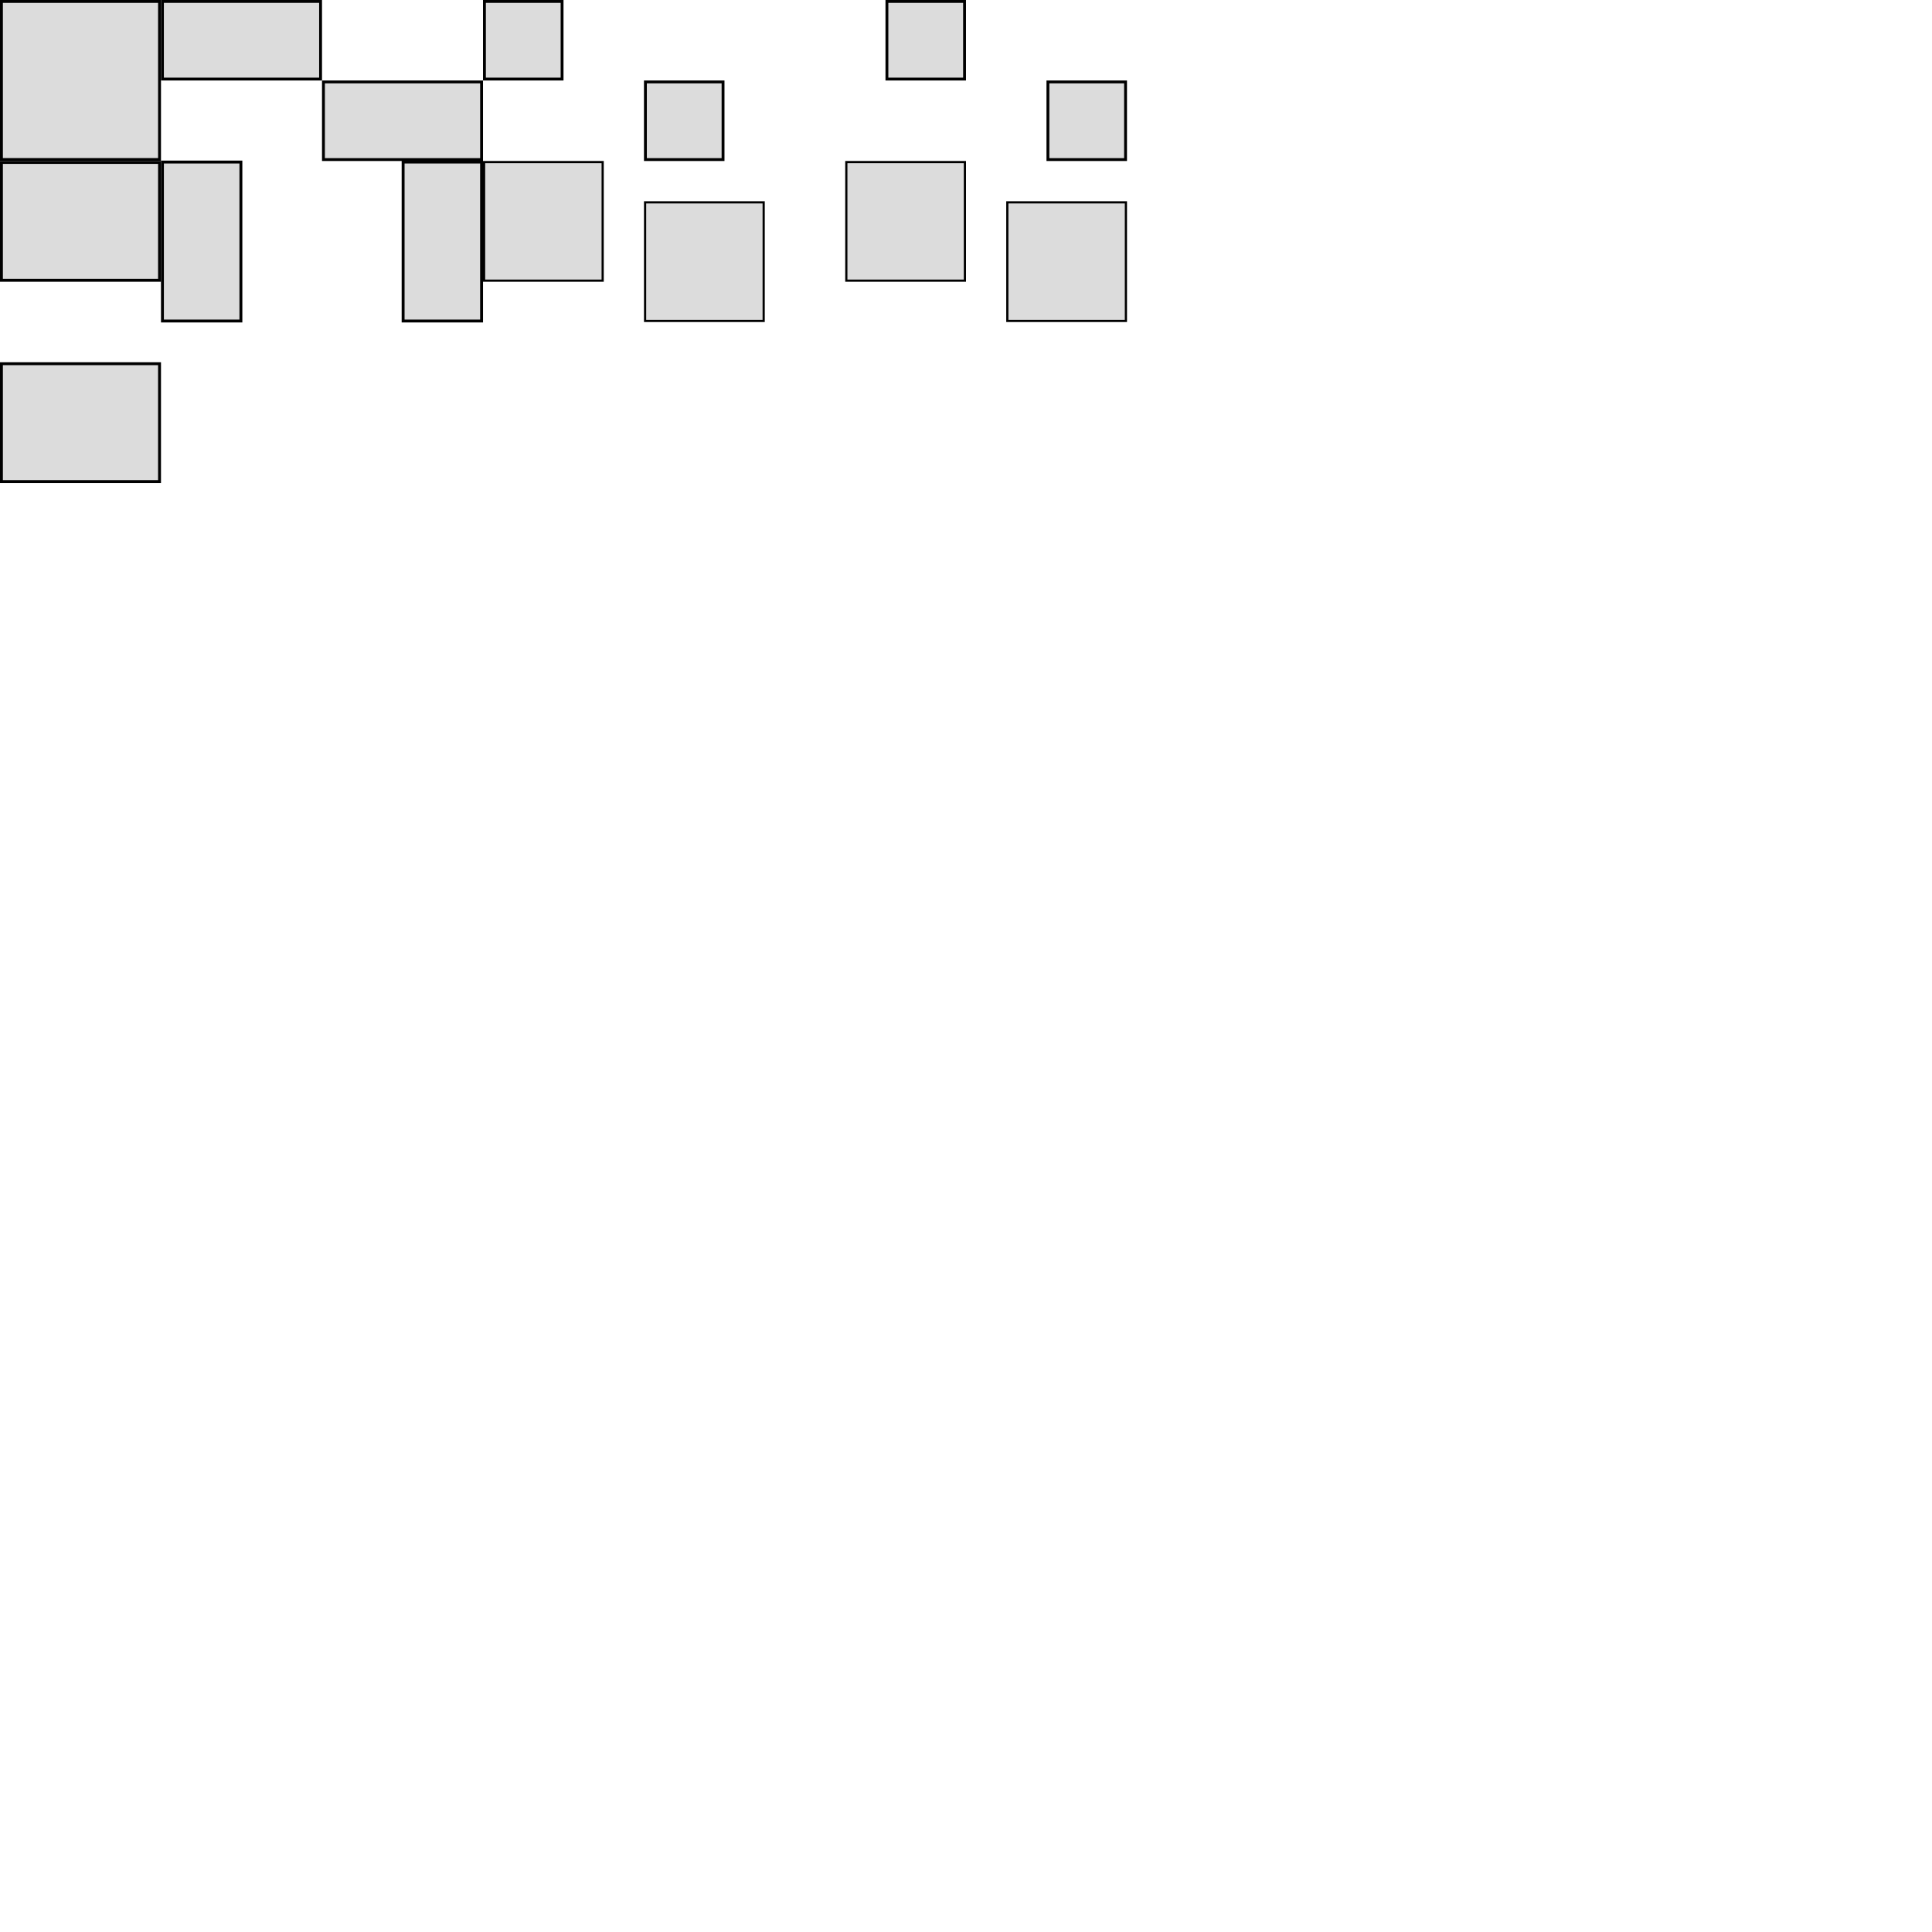 <?xml version="1.0" encoding="UTF-8" standalone="no"?>
<!-- Created with Inkscape (http://www.inkscape.org/) -->

<svg
   width="204"
   height="204"
   viewBox="0 0 53.975 53.975"
   version="1.1"
   id="svg1"
   xml:space="preserve"
   inkscape:version="1.4 (86a8ad7, 2024-10-11)"
   sodipodi:docname="prototype graphics.svg"
   inkscape:export-filename="MainChar.png"
   inkscape:export-xdpi="20"
   inkscape:export-ydpi="20"
   xmlns:inkscape="http://www.inkscape.org/namespaces/inkscape"
   xmlns:sodipodi="http://sodipodi.sourceforge.net/DTD/sodipodi-0.dtd"
   xmlns:xlink="http://www.w3.org/1999/xlink"
   xmlns="http://www.w3.org/2000/svg"
   xmlns:svg="http://www.w3.org/2000/svg"><sodipodi:namedview
     id="namedview1"
     pagecolor="#ffffff"
     bordercolor="#000000"
     borderopacity="0.25"
     inkscape:showpageshadow="2"
     inkscape:pageopacity="0.0"
     inkscape:pagecheckerboard="0"
     inkscape:deskcolor="#d1d1d1"
     inkscape:document-units="mm"
     inkscape:zoom="11.313709"
     inkscape:cx="12.506951"
     inkscape:cy="29.12396"
     inkscape:window-width="1920"
     inkscape:window-height="991"
     inkscape:window-x="-9"
     inkscape:window-y="-9"
     inkscape:window-maximized="1"
     inkscape:current-layer="svg1"
     showguides="true"
     showgrid="true"><inkscape:grid
       type="modular"
       id="grid28"
       units="px"
       originx="0"
       originy="0"
       spacingx="4.498"
       spacingy="4.498"
       empcolor="#0047cb"
       empopacity="0.302"
       color="#0099e5"
       opacity="0.149"
       empspacing="0"
       marginx="0"
       marginy="0"
       gapx="0"
       gapy="0"
       enabled="true"
       visible="true" /></sodipodi:namedview><defs
     id="defs1"><linearGradient
       id="linearGradient12"
       inkscape:collect="always"><stop
         style="stop-color:#fdbbbc;stop-opacity:1;"
         offset="0.23"
         id="stop12" /><stop
         style="stop-color:#e0284d;stop-opacity:1;"
         offset="1"
         id="stop13" /></linearGradient><linearGradient
       id="swatch5"
       inkscape:swatch="solid"><stop
         style="stop-color:#000000;stop-opacity:1;"
         offset="0"
         id="stop5" /></linearGradient><linearGradient
       id="swatch4"
       inkscape:swatch="solid"><stop
         style="stop-color:#ebb8b8;stop-opacity:1;"
         offset="0"
         id="stop4" /></linearGradient><linearGradient
       inkscape:collect="always"
       xlink:href="#linearGradient12"
       id="linearGradient27"
       gradientUnits="userSpaceOnUse"
       gradientTransform="matrix(0.733,0,0,0.671,35.942,39.712)"
       x1="130.154"
       y1="98.84"
       x2="126.407"
       y2="98.84"
       spreadMethod="reflect" /></defs><rect
     style="font-variation-settings:'wght' 900;fill:#dcdcdc;fill-opacity:1;stroke:#000000;stroke-width:0.081;stroke-dasharray:none;stroke-opacity:1"
     id="rect597-8"
     width="4.417"
     height="4.417"
     x="0.04"
     y="0.04"
     ry="0" /><rect
     style="font-variation-settings:'wght' 900;fill:#dcdcdc;fill-opacity:1;stroke:#000000;stroke-width:0.081;stroke-dasharray:none;stroke-opacity:1"
     id="rect597-8-0"
     width="4.417"
     height="3.293"
     x="0.04"
     y="4.538"
     ry="0" /><rect
     style="font-variation-settings:'wght' 900;fill:#dcdcdc;fill-opacity:1;stroke:#000000;stroke-width:0.081;stroke-dasharray:none;stroke-opacity:1"
     id="rect597-8-0-2"
     width="4.417"
     height="3.293"
     x="0.04"
     y="10.161"
     ry="0" /><rect
     style="font-variation-settings:'wght' 900;fill:#dcdcdc;fill-opacity:1;stroke:#000000;stroke-width:0.081;stroke-dasharray:none;stroke-opacity:1"
     id="rect597-8-0-3"
     width="2.192"
     height="4.441"
     x="4.538"
     y="4.527"
     ry="0" /><rect
     style="font-variation-settings:'wght' 900;fill:#dcdcdc;fill-opacity:1;stroke:#000000;stroke-width:0.081;stroke-dasharray:none;stroke-opacity:1"
     id="rect597-8-0-3-9"
     width="2.192"
     height="4.441"
     x="11.262"
     y="4.527"
     ry="0" /><rect
     style="font-variation-settings:'wght' 900;fill:#dcdcdc;fill-opacity:1;stroke:#000000;stroke-width:0.061;stroke-dasharray:none;stroke-opacity:1"
     id="rect597-8-1"
     width="3.313"
     height="3.313"
     x="13.524"
     y="4.528"
     ry="0" /><rect
     style="font-variation-settings:'wght' 900;fill:#dcdcdc;fill-opacity:1;stroke:#000000;stroke-width:0.061;stroke-dasharray:none;stroke-opacity:1"
     id="rect597-8-1-5"
     width="3.313"
     height="3.313"
     x="18.022"
     y="5.653"
     ry="0" /><rect
     style="font-variation-settings:'wght' 900;fill:#dcdcdc;fill-opacity:1;stroke:#000000;stroke-width:0.061;stroke-dasharray:none;stroke-opacity:1"
     id="rect597-8-1-5-7"
     width="3.313"
     height="3.313"
     x="28.142"
     y="5.653"
     ry="0" /><rect
     style="font-variation-settings:'wght' 900;fill:#dcdcdc;fill-opacity:1;stroke:#000000;stroke-width:0.061;stroke-dasharray:none;stroke-opacity:1"
     id="rect597-8-1-5-6"
     width="3.313"
     height="3.313"
     x="23.644"
     y="4.528"
     ry="0" /><rect
     style="font-variation-settings:'wght' 900;fill:#dcdcdc;fill-opacity:1;stroke:#000000;stroke-width:0.08;stroke-dasharray:none;stroke-opacity:1"
     id="rect597-8-2"
     width="4.418"
     height="2.169"
     x="4.538"
     y="0.04"
     ry="0" /><rect
     style="font-variation-settings:'wght' 900;fill:#dcdcdc;fill-opacity:1;stroke:#000000;stroke-width:0.08;stroke-dasharray:none;stroke-opacity:1"
     id="rect597-8-2-9"
     width="4.418"
     height="2.169"
     x="9.036"
     y="2.289"
     ry="0" /><rect
     style="font-variation-settings:'wght' 900;fill:#dcdcdc;fill-opacity:1;stroke:#000000;stroke-width:0.08;stroke-dasharray:none;stroke-opacity:1"
     id="rect597-8-2-9-7"
     width="2.169"
     height="2.169"
     x="13.534"
     y="0.04"
     ry="0" /><rect
     style="font-variation-settings:'wght' 900;fill:#dcdcdc;fill-opacity:1;stroke:#000000;stroke-width:0.08;stroke-dasharray:none;stroke-opacity:1"
     id="rect597-8-2-9-7-1"
     width="2.169"
     height="2.169"
     x="18.031"
     y="2.289"
     ry="0" /><rect
     style="font-variation-settings:'wght' 900;fill:#dcdcdc;fill-opacity:1;stroke:#000000;stroke-width:0.08;stroke-dasharray:none;stroke-opacity:1"
     id="rect597-8-2-9-7-1-7"
     width="2.169"
     height="2.169"
     x="29.276"
     y="2.289"
     ry="0" /><rect
     style="font-variation-settings:'wght' 900;fill:#dcdcdc;fill-opacity:1;stroke:#000000;stroke-width:0.08;stroke-dasharray:none;stroke-opacity:1"
     id="rect597-8-2-9-7-1-0"
     width="2.169"
     height="2.169"
     x="24.778"
     y="0.04"
     ry="0" /><rect
     style="font-variation-settings:'wght' 900;fill:#f88585;fill-opacity:1;stroke:#000000;stroke-width:0.081;stroke-dasharray:none;stroke-opacity:1"
     id="rect597-8-88"
     width="4.417"
     height="4.417"
     x="0.04"
     y="-4.504"
     ry="0" /><rect
     style="font-variation-settings:'wght' 900;fill:#f88585;fill-opacity:1;stroke:#000000;stroke-width:0.081;stroke-dasharray:none;stroke-opacity:1"
     id="rect597-8-88-2"
     width="4.417"
     height="4.417"
     x="4.538"
     y="-4.504"
     ry="0" /><rect
     style="font-variation-settings:'wght' 900;fill:#f88585;fill-opacity:1;stroke:#000000;stroke-width:0.081;stroke-dasharray:none;stroke-opacity:1"
     id="rect597-8-88-0"
     width="4.417"
     height="4.417"
     x="9.036"
     y="-4.504"
     ry="0" /><rect
     style="font-variation-settings:'wght' 900;fill:#f88585;fill-opacity:1;stroke:#000000;stroke-width:0.081;stroke-dasharray:none;stroke-opacity:1"
     id="rect597-8-88-2-6"
     width="4.417"
     height="4.417"
     x="13.534"
     y="-4.504"
     ry="0" /><rect
     style="font-variation-settings:'wght' 900;fill:#f88585;fill-opacity:1;stroke:#000000;stroke-width:0.081;stroke-dasharray:none;stroke-opacity:1"
     id="rect597-8-88-3"
     width="4.417"
     height="4.417"
     x="18.032"
     y="-4.504"
     ry="0" /><rect
     style="font-variation-settings:'wght' 900;fill:#f88585;fill-opacity:1;stroke:#000000;stroke-width:0.081;stroke-dasharray:none;stroke-opacity:1"
     id="rect597-8-88-2-4"
     width="4.417"
     height="4.417"
     x="22.53"
     y="-4.504"
     ry="0" /><rect
     style="font-variation-settings:'wght' 900;fill:#f88585;fill-opacity:1;stroke:#000000;stroke-width:0.081;stroke-dasharray:none;stroke-opacity:1"
     id="rect597-8-88-0-6"
     width="4.417"
     height="4.417"
     x="27.028"
     y="-4.504"
     ry="0" /><rect
     style="font-variation-settings:'wght' 900;fill:#f88585;fill-opacity:1;stroke:#000000;stroke-width:0.081;stroke-dasharray:none;stroke-opacity:1"
     id="rect597-8-88-2-6-0"
     width="4.417"
     height="4.417"
     x="31.526"
     y="-4.504"
     ry="0" /><g
     inkscape:label="Layer 1"
     inkscape:groupmode="layer"
     id="layer1"><g
       id="g183"
       transform="translate(113.186,-2.569)"
       inkscape:transform-center-x="-6.0968637"
       inkscape:transform-center-y="-5.5592034" /></g><rect
     style="font-variation-settings:'wght' 900;fill:#f88585;fill-opacity:1;stroke:#000000;stroke-width:0.081;stroke-dasharray:none;stroke-opacity:1"
     id="rect597-8-88-4"
     width="4.417"
     height="4.417"
     x="36.024"
     y="-4.504"
     ry="0" /><rect
     style="font-variation-settings:'wght' 900;fill:#f88585;fill-opacity:1;stroke:#000000;stroke-width:0.081;stroke-dasharray:none;stroke-opacity:1"
     id="rect597-8-88-2-9"
     width="4.417"
     height="4.417"
     x="40.522"
     y="-4.504"
     ry="0" /><rect
     style="font-variation-settings:'wght' 900;fill:#f88585;fill-opacity:1;stroke:#000000;stroke-width:0.081;stroke-dasharray:none;stroke-opacity:1"
     id="rect597-8-88-0-3"
     width="4.417"
     height="4.417"
     x="45.02"
     y="-4.504"
     ry="0" /><rect
     style="font-variation-settings:'wght' 900;fill:#f88585;fill-opacity:1;stroke:#000000;stroke-width:0.081;stroke-dasharray:none;stroke-opacity:1"
     id="rect597-8-88-2-6-7"
     width="4.417"
     height="4.417"
     x="49.518"
     y="-4.504"
     ry="0" /><rect
     style="font-variation-settings:'wght' 900;fill:#f88585;fill-opacity:1;stroke:#000000;stroke-width:0.081;stroke-dasharray:none;stroke-opacity:1"
     id="rect597-8-88-38"
     width="4.417"
     height="4.417"
     x="0.04"
     y="0.57"
     ry="0"
     transform="rotate(90)" /><rect
     style="font-variation-settings:'wght' 900;fill:#f88585;fill-opacity:1;stroke:#000000;stroke-width:0.081;stroke-dasharray:none;stroke-opacity:1"
     id="rect597-8-88-2-0"
     width="4.417"
     height="4.417"
     x="4.538"
     y="0.57"
     ry="0"
     transform="rotate(90)" /><rect
     style="font-variation-settings:'wght' 900;fill:#f88585;fill-opacity:1;stroke:#000000;stroke-width:0.081;stroke-dasharray:none;stroke-opacity:1"
     id="rect597-8-88-0-1"
     width="4.417"
     height="4.417"
     x="9.036"
     y="0.57"
     ry="0"
     transform="rotate(90)" /><rect
     style="font-variation-settings:'wght' 900;fill:#f88585;fill-opacity:1;stroke:#000000;stroke-width:0.081;stroke-dasharray:none;stroke-opacity:1"
     id="rect597-8-88-2-6-2"
     width="4.417"
     height="4.417"
     x="13.534"
     y="0.57"
     ry="0"
     transform="rotate(90)" /><rect
     style="font-variation-settings:'wght' 900;fill:#f88585;fill-opacity:1;stroke:#000000;stroke-width:0.081;stroke-dasharray:none;stroke-opacity:1"
     id="rect597-8-88-3-5"
     width="4.417"
     height="4.417"
     x="18.032"
     y="0.57"
     ry="0"
     transform="rotate(90)" /><rect
     style="font-variation-settings:'wght' 900;fill:#f88585;fill-opacity:1;stroke:#000000;stroke-width:0.081;stroke-dasharray:none;stroke-opacity:1"
     id="rect597-8-88-2-4-0"
     width="4.417"
     height="4.417"
     x="22.53"
     y="0.57"
     ry="0"
     transform="rotate(90)" /><rect
     style="font-variation-settings:'wght' 900;fill:#f88585;fill-opacity:1;stroke:#000000;stroke-width:0.081;stroke-dasharray:none;stroke-opacity:1"
     id="rect597-8-88-0-6-9"
     width="4.417"
     height="4.417"
     x="27.028"
     y="0.57"
     ry="0"
     transform="rotate(90)" /><rect
     style="font-variation-settings:'wght' 900;fill:#f88585;fill-opacity:1;stroke:#000000;stroke-width:0.081;stroke-dasharray:none;stroke-opacity:1"
     id="rect597-8-88-2-6-0-4"
     width="4.417"
     height="4.417"
     x="31.526"
     y="0.57"
     ry="0"
     transform="rotate(90)" /><rect
     style="font-variation-settings:'wght' 900;fill:#f88585;fill-opacity:1;stroke:#000000;stroke-width:0.081;stroke-dasharray:none;stroke-opacity:1"
     id="rect597-8-88-4-7"
     width="4.417"
     height="4.417"
     x="36.024"
     y="0.57"
     ry="0"
     transform="rotate(90)" /><rect
     style="font-variation-settings:'wght' 900;fill:#f88585;fill-opacity:1;stroke:#000000;stroke-width:0.081;stroke-dasharray:none;stroke-opacity:1"
     id="rect597-8-88-2-9-8"
     width="4.417"
     height="4.417"
     x="40.522"
     y="0.57"
     ry="0"
     transform="rotate(90)" /><rect
     style="font-variation-settings:'wght' 900;fill:#f88585;fill-opacity:1;stroke:#000000;stroke-width:0.081;stroke-dasharray:none;stroke-opacity:1"
     id="rect597-8-88-0-3-3"
     width="4.417"
     height="4.417"
     x="45.02"
     y="0.57"
     ry="0"
     transform="rotate(90)" /><rect
     style="font-variation-settings:'wght' 900;fill:#f88585;fill-opacity:1;stroke:#000000;stroke-width:0.081;stroke-dasharray:none;stroke-opacity:1"
     id="rect597-8-88-2-6-7-5"
     width="4.417"
     height="4.417"
     x="49.518"
     y="0.57"
     ry="0"
     transform="rotate(90)" /></svg>
